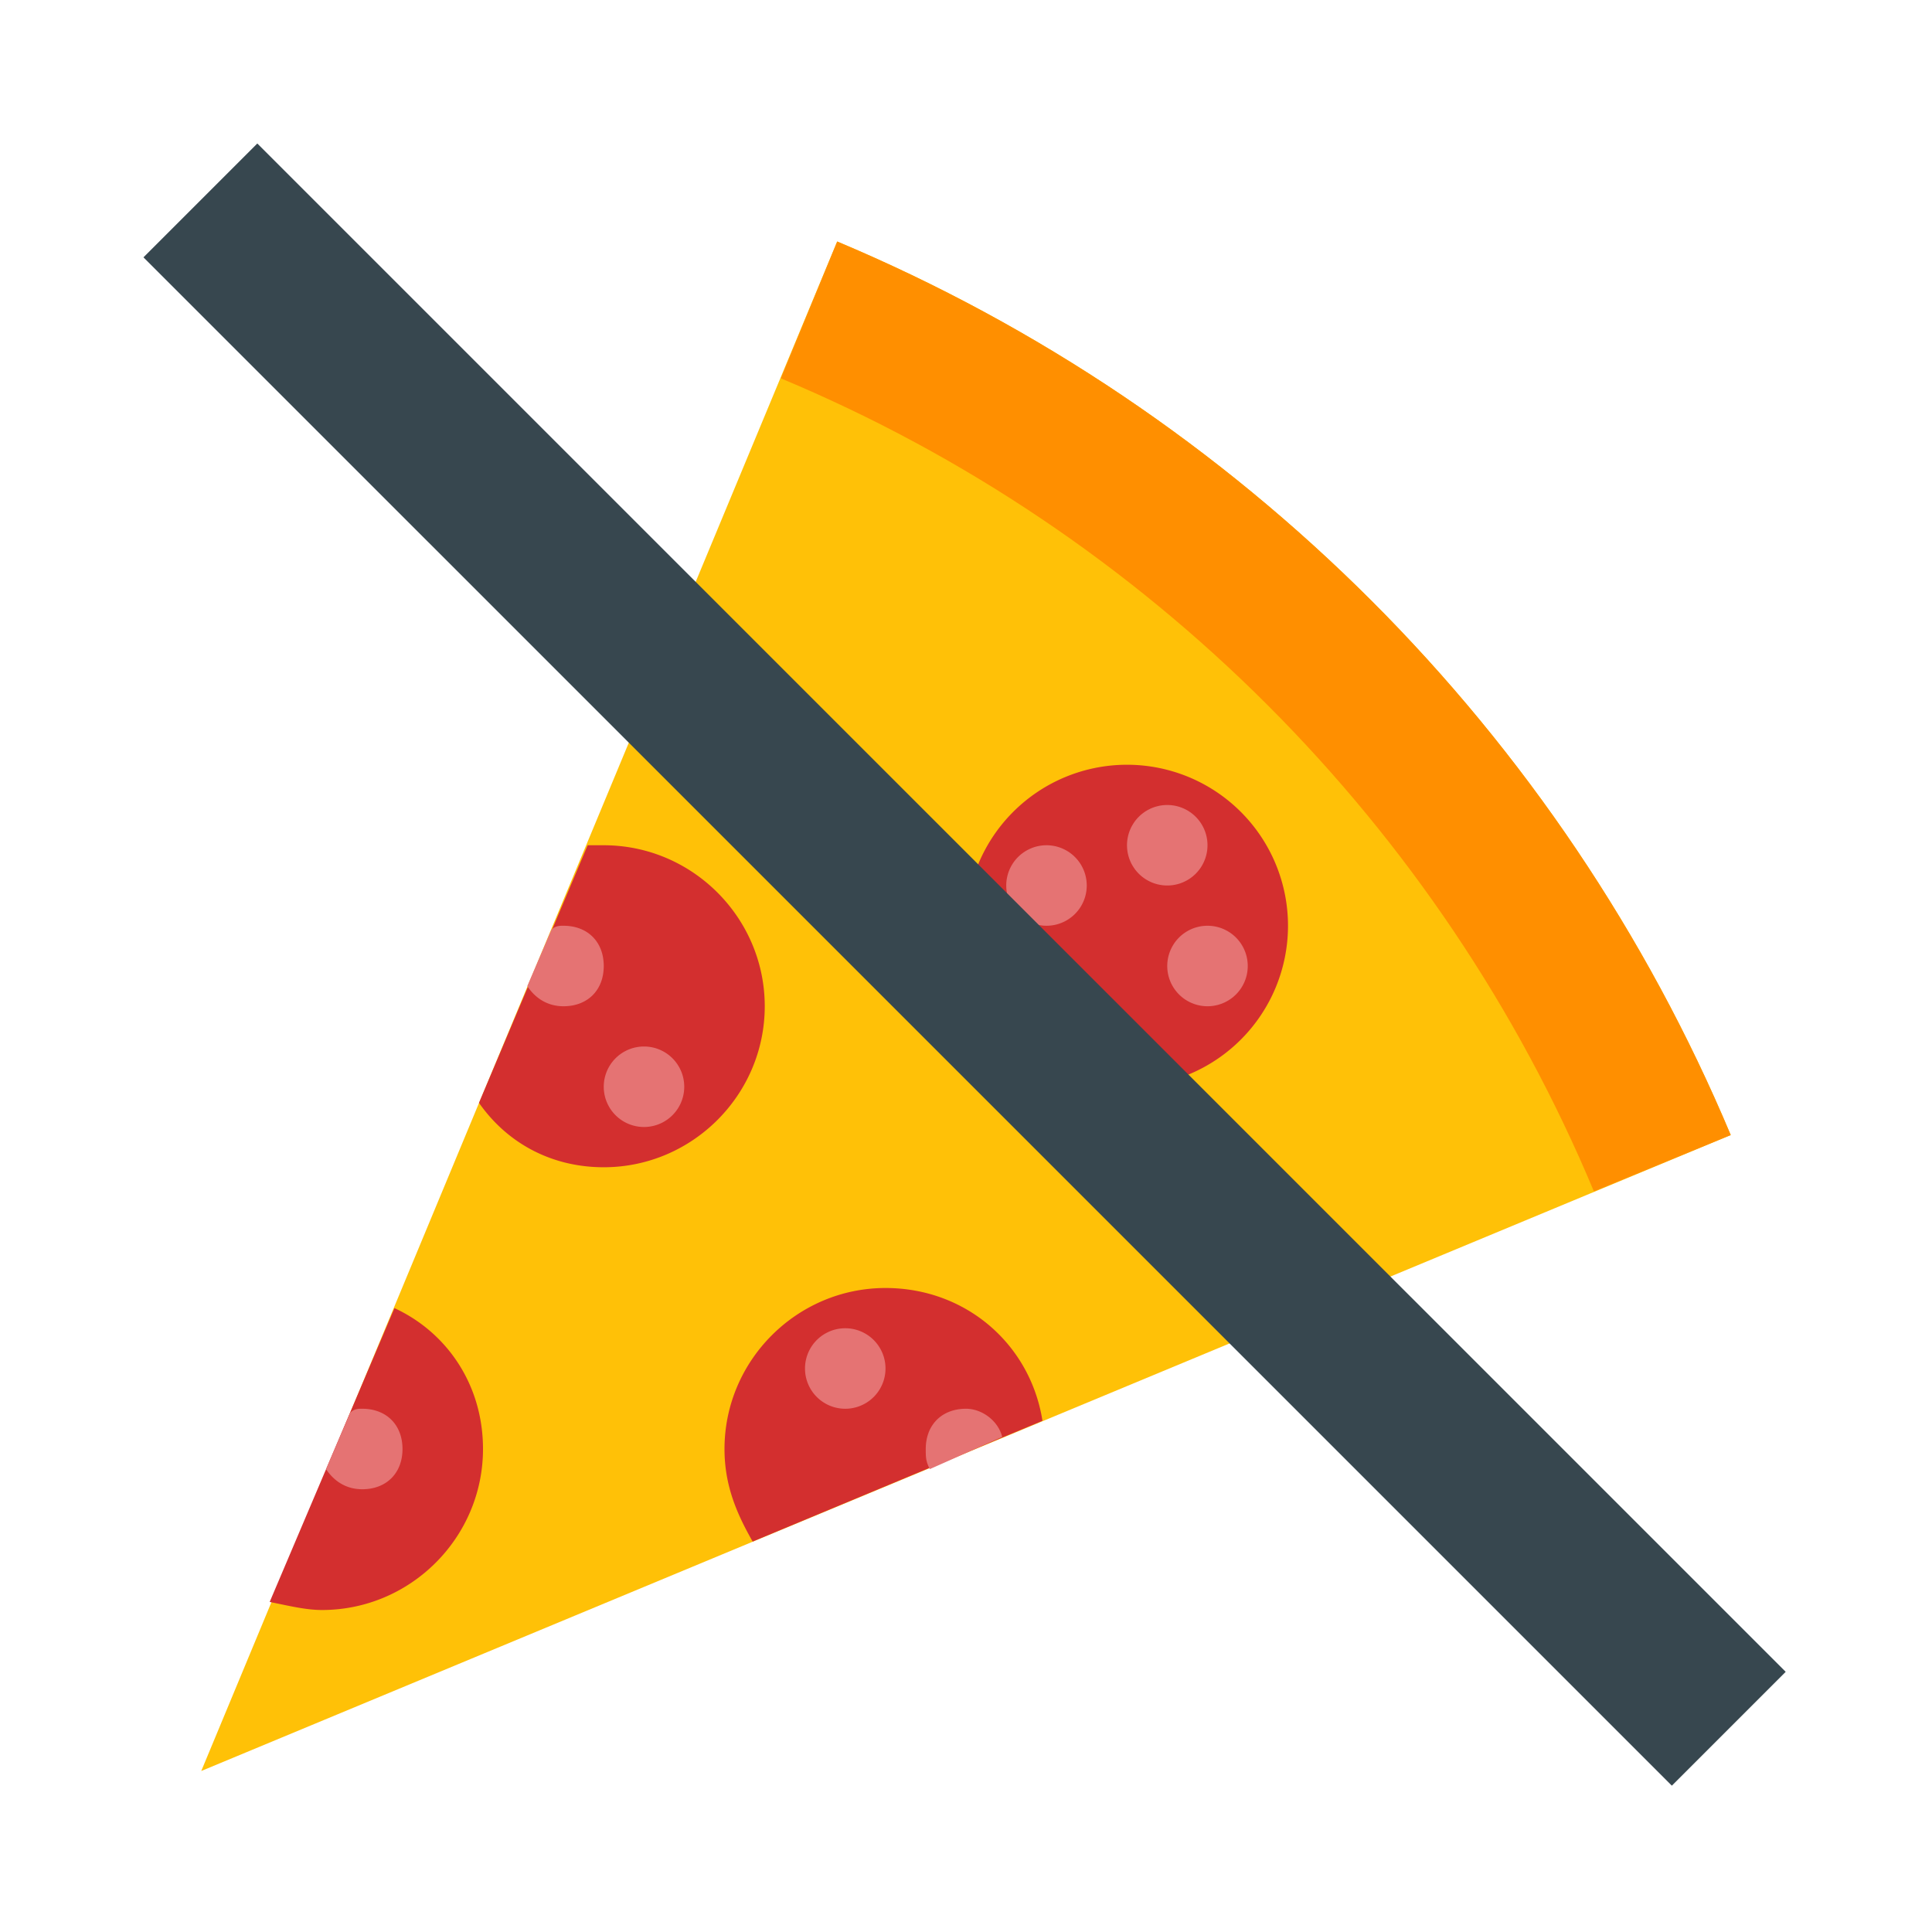 ﻿<?xml version="1.0" encoding="utf-8"?>
<svg xmlns="http://www.w3.org/2000/svg" viewBox="0 0 48 48" width="480" height="480">
  <path fill="#FFC107" d="M5,44l38-15.8c-4.2-10-12.2-18-22.2-22.2L5,44z" />
  <path fill="#FF8F00" d="M39.6,29.6l3.4-1.4c-4.2-10-12.2-18-22.2-22.2l-1.4,3.4C28.5,13.2,35.8,20.5,39.6,29.6z" />
  <path fill="#D32F2F" d="M15 29c2.2 0 4-1.8 4-4 0-2.2-1.8-4-4-4-.1 0-.3 0-.4 0l-2.7 6.4C12.6 28.4 13.7 29 15 29zM8 40c2.2 0 4-1.8 4-4 0-1.6-.9-2.9-2.2-3.5l-3.1 7.3C7.2 39.9 7.6 40 8 40zM22 32c-2.2 0-4 1.8-4 4 0 .9.3 1.6.7 2.3l7.2-3C25.6 33.4 24 32 22 32zM28 19A4 4 0 1 0 28 27 4 4 0 1 0 28 19z" />
  <g>
    <path fill="#E57373" d="M26 21A1 1 0 1 0 26 23 1 1 0 1 0 26 21zM21 33A1 1 0 1 0 21 35 1 1 0 1 0 21 33zM30 23A1 1 0 1 0 30 25 1 1 0 1 0 30 23zM29 20A1 1 0 1 0 29 22 1 1 0 1 0 29 20zM24 35c-.6 0-1 .4-1 1 0 .2 0 .3.1.5l1.8-.8C24.8 35.3 24.4 35 24 35zM9 37c.6 0 1-.4 1-1 0-.6-.4-1-1-1-.1 0-.2 0-.3.1l-.6 1.4C8.3 36.8 8.6 37 9 37zM14 25c.6 0 1-.4 1-1 0-.6-.4-1-1-1-.1 0-.2 0-.3.1l-.6 1.4C13.3 24.8 13.6 25 14 25zM16 26A1 1 0 1 0 16 28 1 1 0 1 0 16 26z" />
  </g>
  <path fill="#37474F" d="M22 -2.9H26V50.8H22z" transform="rotate(-45.001 24 24)" />
</svg>